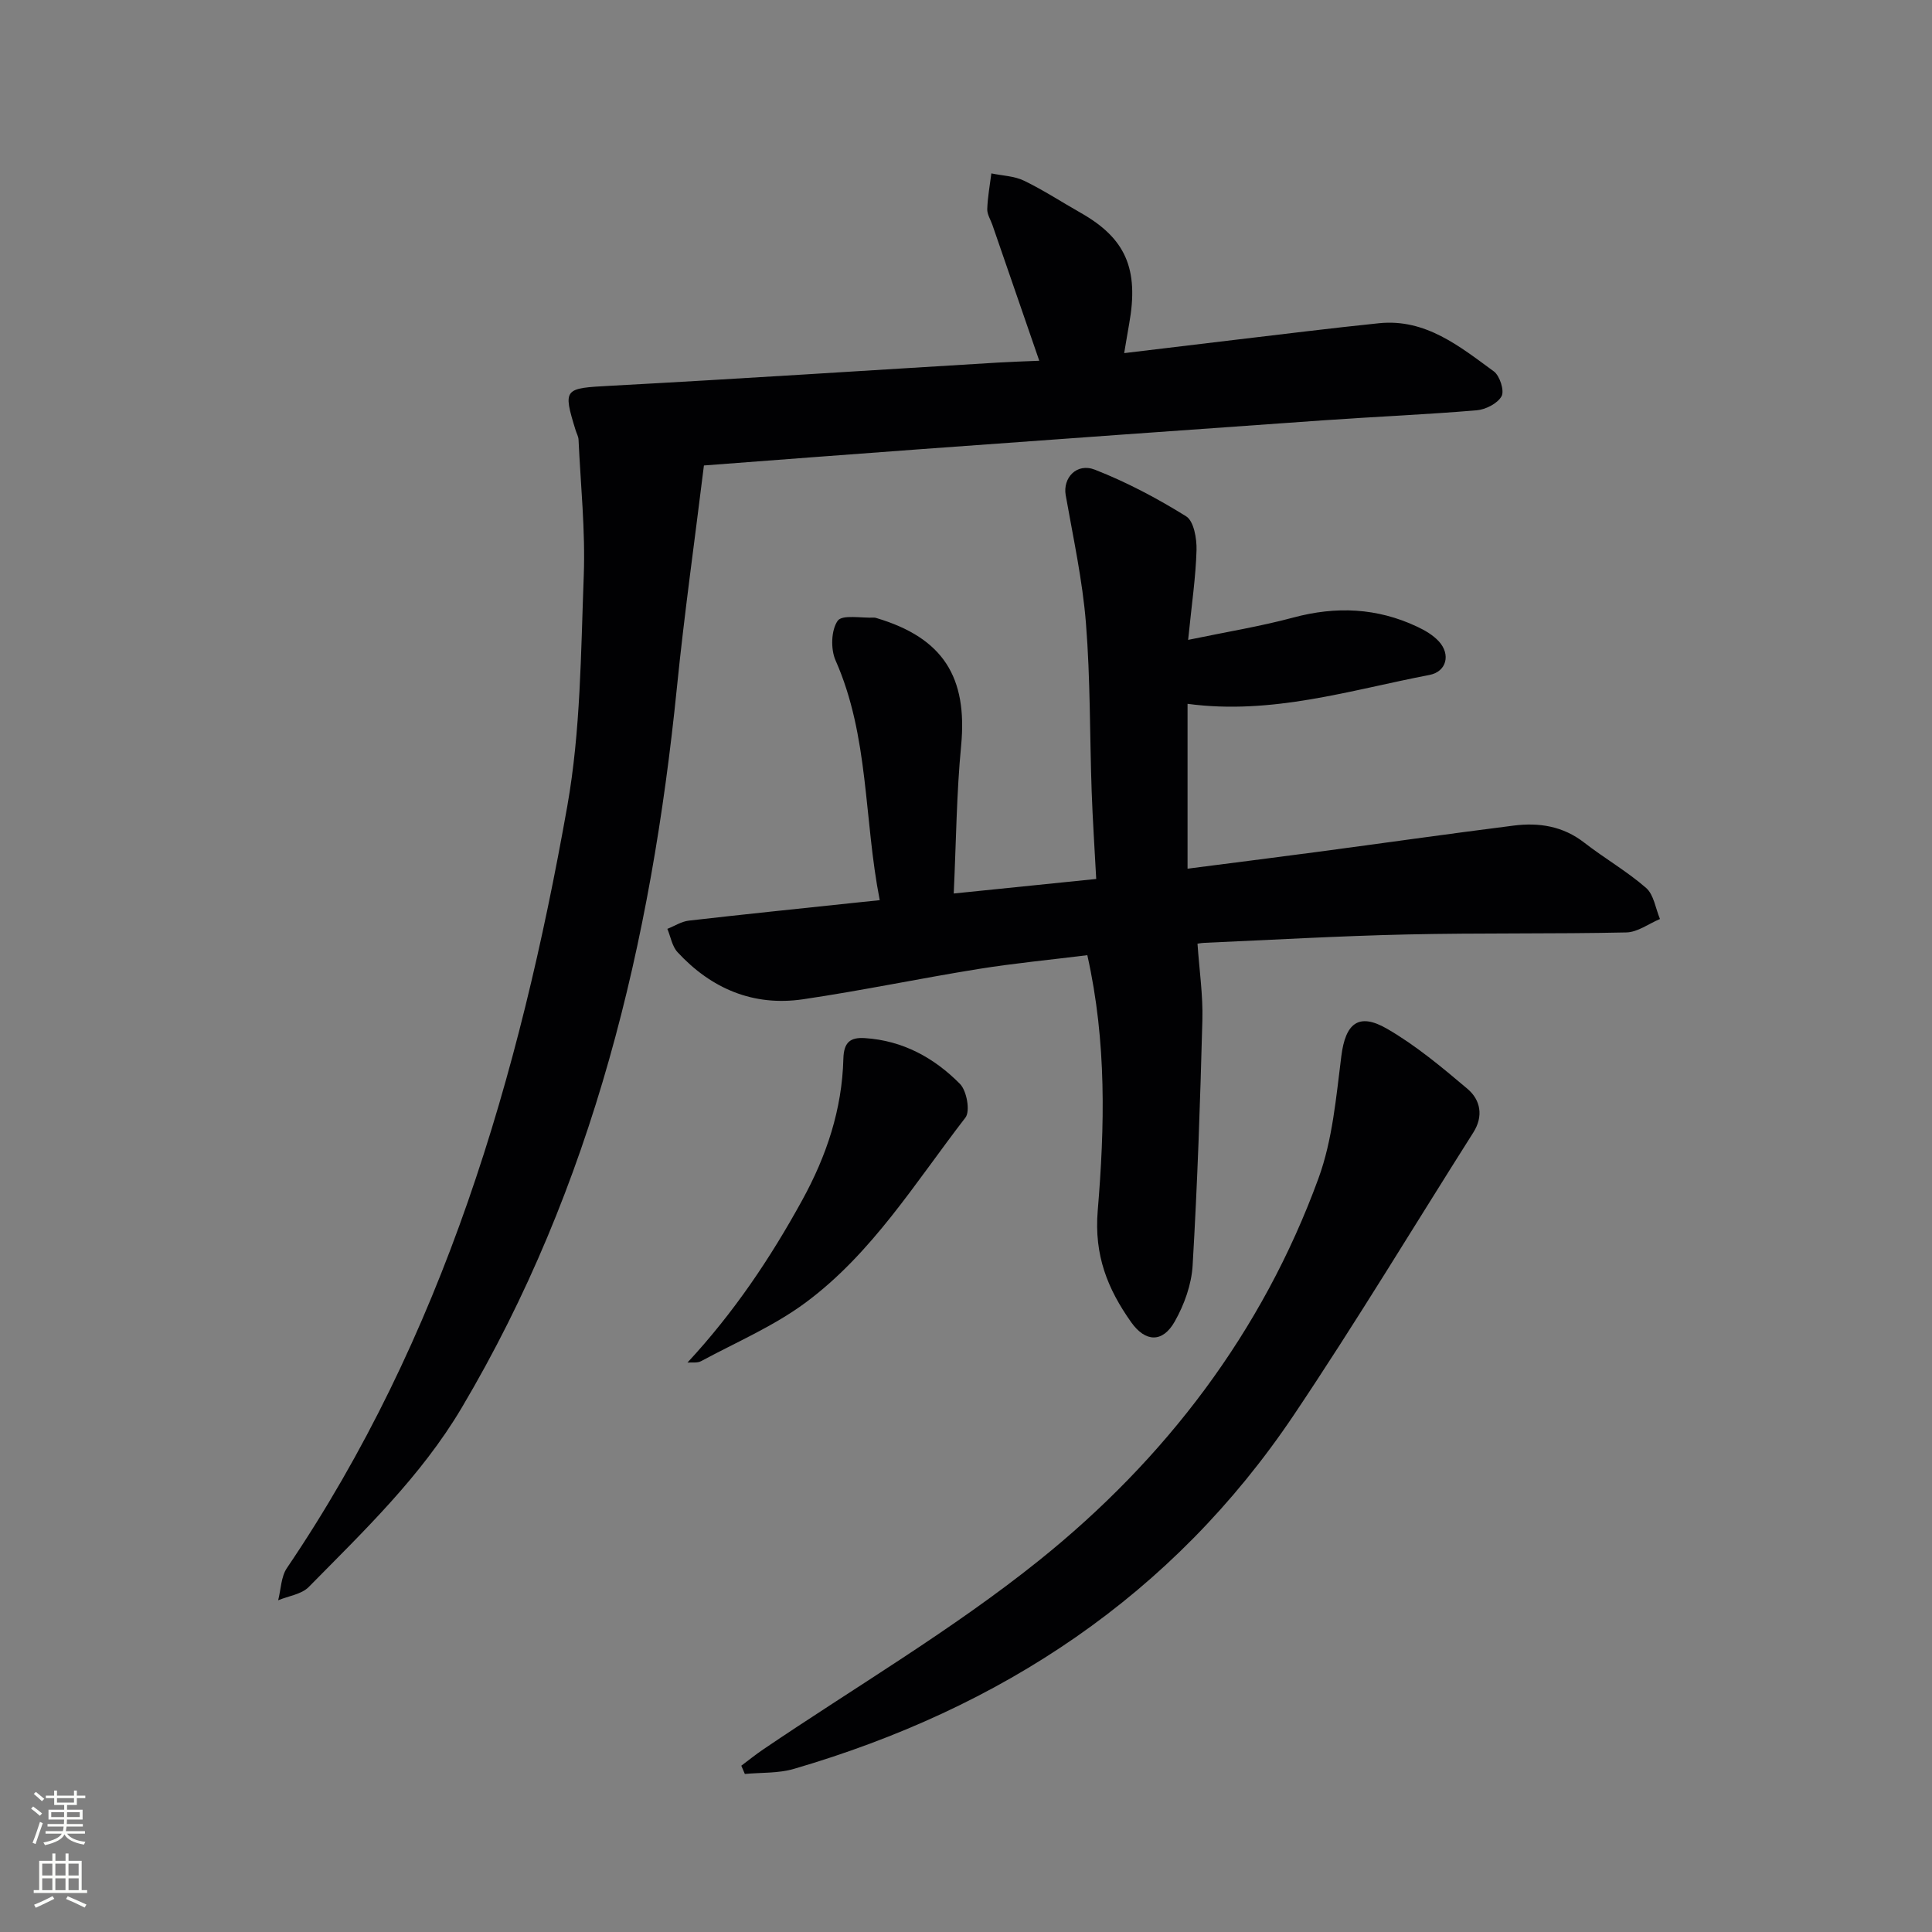 <svg enable-background="new 0 0 400 400" viewBox="0 0 400 400" xmlns="http://www.w3.org/2000/svg"><rect x="0" y="0" width="400" height="400" fill="#808080" stroke="none"/><g fill="#010103"><path d="m245.99 132.48c7.98-1.66 14.96-2.79 21.76-4.62 8.87-2.39 17.37-2.02 25.66 1.89 1.62.76 3.28 1.73 4.47 3.02 2.5 2.7 1.64 6.28-1.92 6.97-16.39 3.14-32.57 8.33-50.09 5.98v34.13c8.92-1.15 17.74-2.26 26.56-3.43 13.65-1.82 27.29-3.76 40.95-5.49 5.24-.67 10.21.1 14.61 3.52 4.18 3.25 8.84 5.92 12.82 9.39 1.6 1.4 1.95 4.24 2.87 6.43-2.32.97-4.62 2.73-6.96 2.78-15.15.33-30.31.08-45.46.42-13.96.31-27.91 1.12-41.86 1.73-.93.04-1.85.26-1.47.2.39 5.6 1.15 10.7 1.01 15.78-.45 16.95-1.02 33.9-2.02 50.82-.23 3.95-1.73 8.12-3.7 11.6-2.52 4.47-6.09 4.28-9.01.17-4.89-6.9-7.7-13.87-6.94-23.08 1.44-17.34 1.89-34.87-2.15-52.93-7.58.95-15.11 1.66-22.56 2.86-12.12 1.95-24.15 4.48-36.3 6.27-10.27 1.51-19-2.19-25.99-9.76-1.12-1.21-1.42-3.19-2.1-4.82 1.47-.58 2.9-1.52 4.42-1.7 11.38-1.31 22.77-2.47 34.16-3.68 1.61-.17 3.22-.33 5.39-.56-3.31-16.84-2.18-33.9-9.15-49.65-1.03-2.33-.92-6.25.44-8.19.94-1.34 4.94-.53 7.57-.66.16-.01.33.06.49.1 13.78 4.11 18.86 12.22 17.5 26.43-.95 9.87-1.03 19.83-1.53 30.59 9.88-1.01 19.34-1.97 29.5-3.01-.33-6.25-.73-12.16-.94-18.08-.41-11.64-.26-23.31-1.19-34.91-.71-8.88-2.64-17.68-4.19-26.48-.62-3.54 2.24-6.75 6.06-5.26 6.56 2.57 12.89 5.92 18.88 9.65 1.59.99 2.21 4.6 2.15 6.97-.16 5.63-1 11.22-1.74 18.61z"/><path d="m215.17 74.69c-3.43-9.94-6.56-19.03-9.7-28.11-.38-1.1-1.11-2.21-1.07-3.29.08-2.47.54-4.93.85-7.39 2.27.48 4.75.53 6.78 1.52 4.03 1.95 7.81 4.43 11.71 6.64 9.32 5.28 12.09 11.62 10.04 23-.32 1.76-.6 3.53-1.03 6.05 7.87-.95 15.23-1.84 22.59-2.71 10.06-1.18 20.11-2.45 30.18-3.48 9.64-.98 16.67 4.79 23.76 9.97 1.24.91 2.23 4.01 1.6 5.15-.83 1.5-3.3 2.76-5.17 2.91-10.6.89-21.23 1.33-31.84 2.08-27.68 1.94-55.36 3.94-83.04 5.95-14.74 1.07-29.47 2.21-45.09 3.39-1.9 15.47-4.06 30.72-5.6 46.04-5.31 52.56-17.28 103.06-44.56 149.07-8.44 14.23-20.24 25.48-31.66 37.09-1.5 1.52-4.19 1.86-6.33 2.75.58-2.24.59-4.87 1.81-6.67 32.38-47.79 48.13-101.78 58.05-157.74 2.77-15.62 2.81-31.77 3.41-47.7.35-9.37-.65-18.79-1.08-28.19-.03-.64-.39-1.27-.59-1.9-2.7-8.75-2.42-8.73 7.22-9.25 26.73-1.44 53.44-3.19 80.16-4.8 2.63-.16 5.27-.24 8.6-.38z"/><path d="m153.48 365.57c1.5-1.12 2.95-2.3 4.5-3.35 19.11-12.96 39.17-24.73 57.12-39.13 26.16-20.98 46.25-47.29 57.88-79.14 2.91-7.96 3.65-16.8 4.73-25.31.85-6.72 3.53-9.07 9.44-5.66 5.97 3.45 11.37 7.97 16.67 12.45 2.71 2.29 3.36 5.65 1.22 9.03-12.36 19.5-24.28 39.3-37.14 58.46-25.16 37.46-60.64 60.77-103.54 73.31-3.21.94-6.76.73-10.15 1.05-.24-.57-.49-1.14-.73-1.71z"/><path d="m142.33 282.11c9.64-10.39 17.16-21.62 23.75-33.61 5.06-9.2 8.26-18.82 8.53-29.28.09-3.4 1.38-4.49 4.46-4.29 7.84.5 14.35 4.08 19.68 9.48 1.41 1.43 2.16 5.65 1.13 6.98-10.34 13.38-19.31 28.1-33.12 38.32-6.58 4.87-14.33 8.18-21.6 12.1-.77.43-1.88.22-2.83.3z"/></g><path d="m6.44 374.46.42-.45c.65.47 1.27.95 1.85 1.44l-.45.49c-.65-.56-1.25-1.06-1.82-1.48m.93 7.33-.63-.26c.55-1.36 1.05-2.8 1.53-4.33.19.1.38.19.59.27-.47 1.29-.96 2.73-1.49 4.32m-.38-10.38.44-.42c.43.34 1.01.82 1.74 1.44l-.49.49c-.53-.51-1.09-1.01-1.69-1.51m2.5.35h1.72v-1.04h.59v1.04h3.52v-1.04h.59v1.04h1.75v.53h-1.75v1.42h-2.03v.97h3.22v2.03h-3.24c0 .35-.01.66-.03.93h3.32v.53h-3.37c-.03.27-.08.58-.15.94h3.96v.53h-3.71c.67.92 1.93 1.48 3.79 1.68-.13.24-.23.44-.29.59-2.13-.38-3.48-1.08-4.04-2.12-.43.97-1.77 1.72-4.03 2.23-.09-.19-.2-.37-.33-.55 2.1-.42 3.37-1.03 3.81-1.83h-3.36v-.53h3.58c.08-.29.13-.61.16-.94h-3.33v-.53h3.39c.02-.27.04-.58.04-.93h-3.23v-2.03h3.25v-.97h-2.07v-1.42h-1.73zm1.12 3.44v1h2.65c.01-.3.02-.44.01-.4v-.25-.35zm1.19-2h3.52v-.91h-3.52zm4.71 2h-2.63v.59c0 .15-.01.28-.01.4h2.64z" fill="#fbfcfa"/><path d="m13.56 383.74h.63v1.52h2.72v6.07h1.13v.6h-11.06v-.6h1.13v-6.07h2.73v-1.52h.63v1.52h2.1v-1.52zm-2.69 8.83.38.56c-1.24.63-2.53 1.25-3.85 1.85-.1-.21-.21-.42-.34-.63 1.37-.55 2.63-1.15 3.81-1.78m-2.13-4.27h2.1v-2.45h-2.1zm0 3.04h2.1v-2.46h-2.1zm2.72-3.04h2.1v-2.45h-2.1zm0 3.04h2.1v-2.46h-2.1zm6.07 3.6c-1.41-.71-2.7-1.3-3.86-1.78l.35-.56c1.45.62 2.75 1.19 3.88 1.72zm-1.25-9.09h-2.1v2.45h2.1zm-2.09 5.49h2.1v-2.46h-2.1z" fill="#fbfcfa"/></svg>